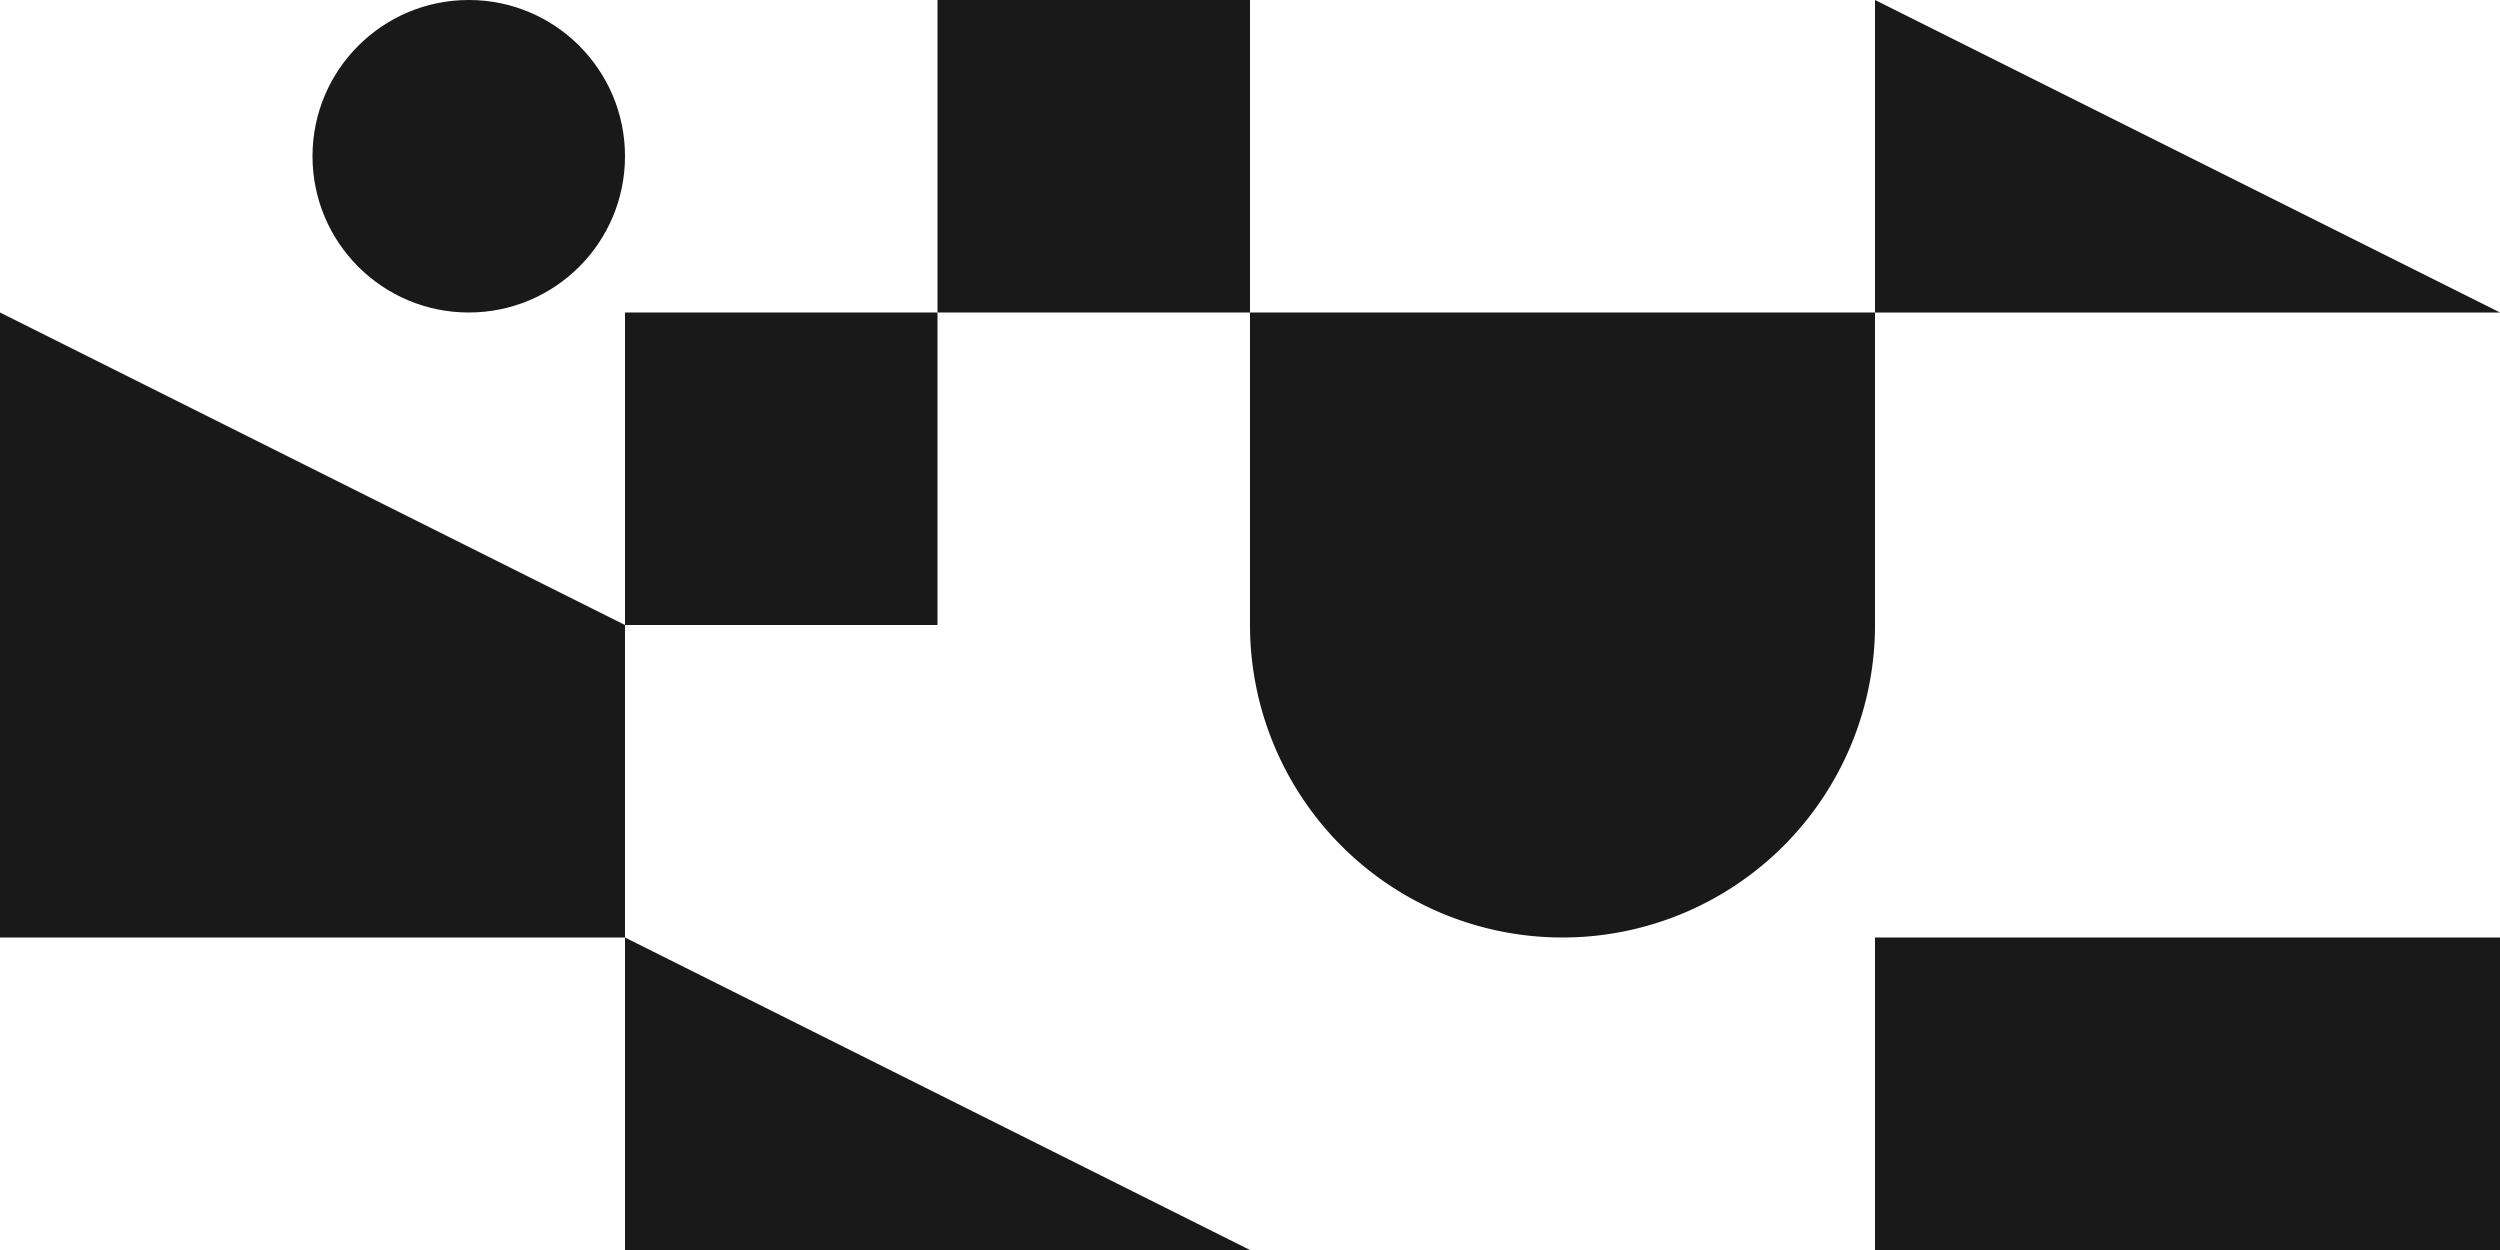 <svg xmlns="http://www.w3.org/2000/svg" width="1440" height="720" viewBox="0 0 1440 720"><g transform="translate(-156 -462)"><rect width="1440" height="720" transform="translate(156 462)" fill="#fff"/><path d="M180,0H0A180,180,0,0,0,360,0Z" transform="translate(876 822.001)" fill="#19191a"/><path d="M0-60,360,120H0Z" transform="translate(516 1062)" fill="#19191a"/><circle cx="90" cy="90" r="90" transform="translate(336 462)" fill="#19191a"/><rect width="360" height="180" transform="translate(156 822)" fill="#19191a"/><rect width="360" height="180" transform="translate(876 642)" fill="#19191a"/><rect width="360" height="180" transform="translate(1236 1002)" fill="#19191a"/><g transform="translate(516 462)"><rect width="180" height="180" transform="translate(180)" fill="#19191a"/><rect width="180" height="180" transform="translate(0 180)" fill="#19191a"/></g><path d="M0,0,360,180H0Z" transform="translate(156 642)" fill="#19191a"/><path d="M0,0,360,180H0Z" transform="translate(1236 462)" fill="#19191a"/></g></svg>